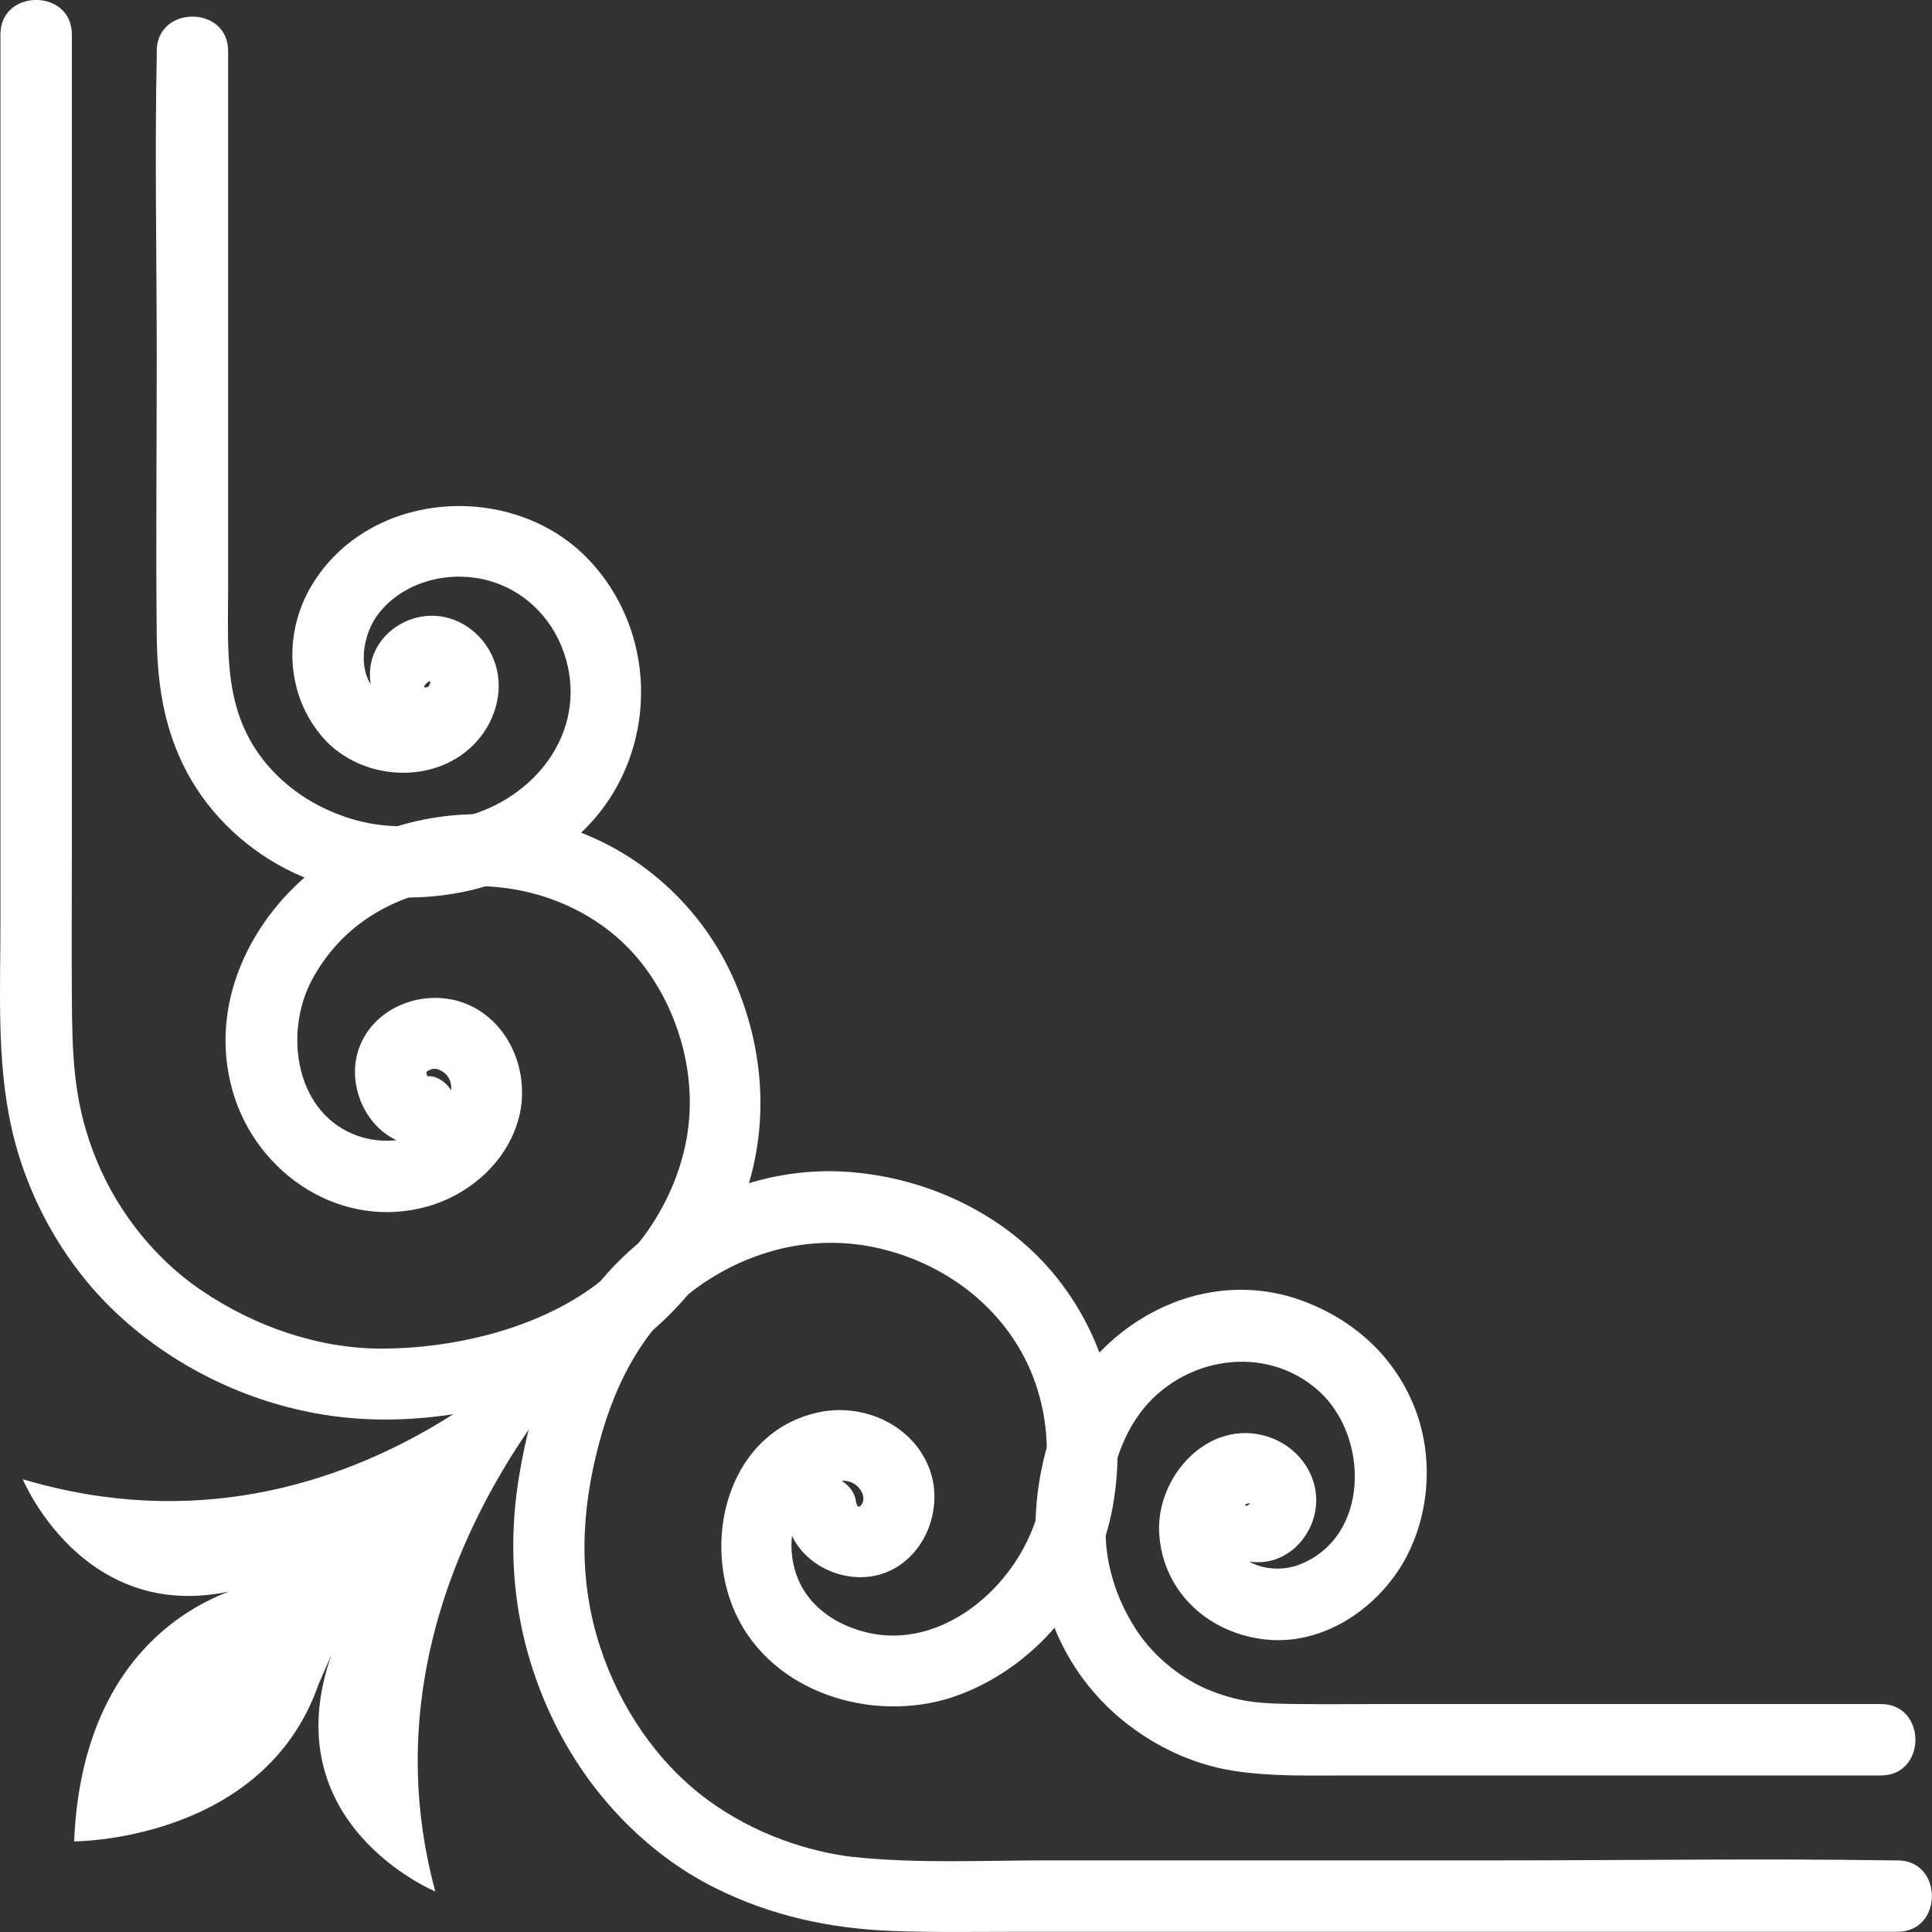 <svg width="78" height="78" viewBox="0 0 78 78" fill="none" xmlns="http://www.w3.org/2000/svg">
<rect x="0" y="0" width="78" height="78" fill="#333333" stroke="none"/>
<g clip-path="url(#clip0_5397_166)">
<path d="M16.65 46.234C14.922 45.943 13.922 43.922 14.491 42.329C15.132 40.533 17.355 39.811 19.017 40.614C20.678 41.419 21.407 43.441 20.936 45.173C20.464 46.901 18.98 48.212 17.289 48.699C13.813 49.699 10.367 47.426 9.397 44.064C8.389 40.573 10.098 37.042 12.893 34.94C15.532 32.954 19.112 32.418 22.282 33.238C25.483 34.065 28.176 36.377 29.552 39.376C30.924 42.367 31.119 45.784 29.855 48.849C28.618 51.852 26.24 54.363 23.247 55.658C20.002 57.061 16.258 57.701 12.762 57.063C9.732 56.513 6.833 55.055 4.606 52.924C2.547 50.953 1.081 48.302 0.462 45.519C-0.138 42.817 0.018 39.982 0.018 37.235C0.018 31.741 0.018 26.246 0.018 20.751V1.391C0.018 -0.464 2.901 -0.468 2.901 1.391V34.365C2.901 36.364 2.886 38.364 2.901 40.365C2.917 42.585 2.974 44.344 3.724 46.394C4.54 48.627 6.078 50.699 8.117 52.086C10.248 53.538 12.841 54.455 15.434 54.447C18.199 54.44 21.321 53.724 23.638 52.169C25.763 50.741 27.306 48.407 27.736 45.878C28.146 43.458 27.421 40.824 25.914 38.897C22.613 34.675 15.232 34.575 12.581 39.586C11.5 41.63 11.876 44.762 14.22 45.772C15.241 46.21 16.569 46.166 17.455 45.449C18.007 45.002 18.702 43.624 17.74 43.193C17.549 43.108 17.394 43.15 17.212 43.276C17.228 43.264 17.235 43.395 17.202 43.34C17.348 43.572 17.173 43.414 17.414 43.454C18.182 43.583 18.611 44.532 18.422 45.228C18.199 46.042 17.42 46.365 16.648 46.236L16.65 46.234Z" fill="white"/>
<path d="M16.745 29.569C15.604 29.324 14.86 28.195 14.942 27.058C15.034 25.798 16.186 24.866 17.423 24.86C18.619 24.855 19.646 25.697 20.002 26.819C20.37 27.977 19.943 29.256 19.096 30.092C17.464 31.704 14.592 31.501 13.082 29.827C11.557 28.134 11.415 25.617 12.559 23.676C14.88 19.739 20.761 19.373 23.809 22.639C26.8 25.844 26.518 31.002 23.19 33.862C19.959 36.639 14.847 36.976 11.191 34.889C9.441 33.89 8.021 32.356 7.222 30.504C6.542 28.931 6.345 27.334 6.328 25.63C6.29 21.891 6.328 18.148 6.328 14.409C6.328 10.371 6.245 6.322 6.328 2.286C6.328 2.212 6.328 2.137 6.328 2.063C6.328 0.208 9.211 0.204 9.211 2.063V21.274C9.211 22.049 9.211 22.827 9.211 23.602C9.211 26.271 8.981 28.723 10.765 30.849C11.694 31.952 12.959 32.719 14.342 33.105C15.893 33.54 17.434 33.369 18.961 32.916C21.787 32.078 23.776 29.344 22.776 26.378C22.265 24.864 21.041 23.715 19.471 23.379C17.963 23.059 16.263 23.527 15.289 24.765C14.513 25.75 14.303 27.738 15.771 28.242C16.204 28.392 17.035 28.379 17.223 27.839C17.234 27.809 17.274 27.771 17.276 27.767C17.666 27.108 16.738 27.937 17.324 27.716C17.707 27.57 17.366 27.905 17.674 27.616C17.88 27.423 17.841 26.857 17.514 26.787C19.326 27.174 18.56 29.956 16.747 29.567L16.745 29.569Z" fill="white"/>
<path d="M34.552 60.593C34.574 60.725 34.626 60.906 34.738 60.797C34.902 60.639 34.887 60.373 34.76 60.182C34.169 59.283 32.874 60.088 32.441 60.722C31.839 61.602 31.821 62.822 32.235 63.787C32.729 64.936 33.837 65.636 35.016 65.912C37.604 66.52 40.089 64.746 41.291 62.562C42.542 60.291 42.582 57.328 41.453 54.998C40.321 52.661 38.131 51.053 35.633 50.432C33.121 49.807 30.559 50.355 28.424 51.786C26.137 53.32 24.886 55.654 24.19 58.255C23.448 61.029 23.334 63.767 24.236 66.513C25.017 68.895 26.505 71.133 28.529 72.636C29.485 73.347 30.554 73.9 31.609 74.285C32.073 74.454 32.546 74.6 33.027 74.716C33.248 74.769 33.471 74.817 33.696 74.858C33.821 74.881 33.946 74.902 34.073 74.922C34.175 74.937 34.175 74.939 34.073 74.926C34.178 74.939 34.281 74.951 34.386 74.963C36.991 75.248 39.637 75.108 42.255 75.108H60.619C65.855 75.108 71.099 75.029 76.335 75.108C76.425 75.108 76.514 75.108 76.604 75.108C78.459 75.108 78.462 77.991 76.604 77.991H41.153C39.461 77.991 37.766 78.022 36.075 77.96C33.526 77.867 31.139 77.357 28.848 76.21C26.043 74.804 23.763 72.358 22.387 69.554C20.853 66.428 20.396 63.085 20.947 59.657C21.481 56.328 22.709 53.057 25.203 50.701C27.562 48.472 30.776 47.122 34.046 47.3C37.232 47.475 40.418 48.905 42.49 51.368C44.702 53.996 45.529 57.448 44.927 60.814C44.321 64.198 41.965 67.207 38.729 68.423C35.576 69.608 31.473 68.528 29.837 65.424C28.238 62.389 29.323 57.824 33.042 57.021C34.861 56.627 36.88 57.531 37.536 59.334C38.127 60.963 37.293 63.006 35.595 63.545C34.014 64.048 32.06 63.054 31.773 61.355C31.644 60.589 31.975 59.802 32.78 59.581C33.471 59.392 34.423 59.817 34.554 60.589L34.552 60.593Z" fill="white"/>
<path d="M51.215 60.497C51.182 60.344 50.918 60.213 50.78 60.202C50.24 60.16 50.386 60.425 50.288 60.687C50.178 60.981 50.754 60.534 50.244 60.751C49.762 60.956 49.603 61.523 49.693 62.013C49.916 63.234 51.423 63.56 52.43 63.179C55.315 62.085 55.287 58.005 53.25 56.164C51.082 54.206 47.703 54.785 46.019 57.06C45.118 58.275 44.713 59.981 44.641 61.471C44.568 63.011 45.041 64.525 45.879 65.809C46.61 66.929 47.763 67.828 48.925 68.278C50.134 68.746 50.992 68.779 52.27 68.795C53.471 68.81 54.674 68.797 55.874 68.797H75.937C77.792 68.797 77.796 71.68 75.937 71.68H65.525C61.825 71.68 58.127 71.68 54.427 71.68C52.885 71.68 51.336 71.73 49.808 71.494C48.049 71.223 46.367 70.385 45.039 69.212C41.724 66.279 41.079 61.55 42.555 57.533C44.032 53.514 48.529 50.955 52.688 52.556C54.751 53.35 56.368 54.851 57.153 56.936C57.904 58.931 57.703 61.335 56.604 63.166C55.488 65.023 53.37 66.413 51.145 66.196C48.824 65.97 46.944 64.293 46.8 61.906C46.664 59.624 48.785 57.24 51.182 58.001C52.305 58.358 53.145 59.382 53.139 60.58C53.134 61.838 52.156 63.03 50.859 63.07C49.749 63.105 48.669 62.372 48.432 61.258C48.045 59.449 50.822 58.675 51.211 60.491L51.215 60.497Z" fill="white"/>
<path d="M24.991 53.388C24.991 53.388 14.012 63.273 17.575 76.364C17.575 76.364 10.977 73.638 13.386 66.791L12.858 68.009C10.64 74.356 2.993 74.342 2.993 74.342C3.385 64.905 10.495 63.901 10.495 63.901C3.651 66.318 0.919 59.721 0.919 59.721C14.7 63.824 23.886 52.285 23.886 52.285L24.991 53.39V53.388Z" fill="white"/>
</g>
<defs>
<clipPath id="clip0_5397_166">
<rect width="78" height="78" fill="white" transform="matrix(1 0 0 -1 0 78)"/>
</clipPath>
</defs>
</svg>
